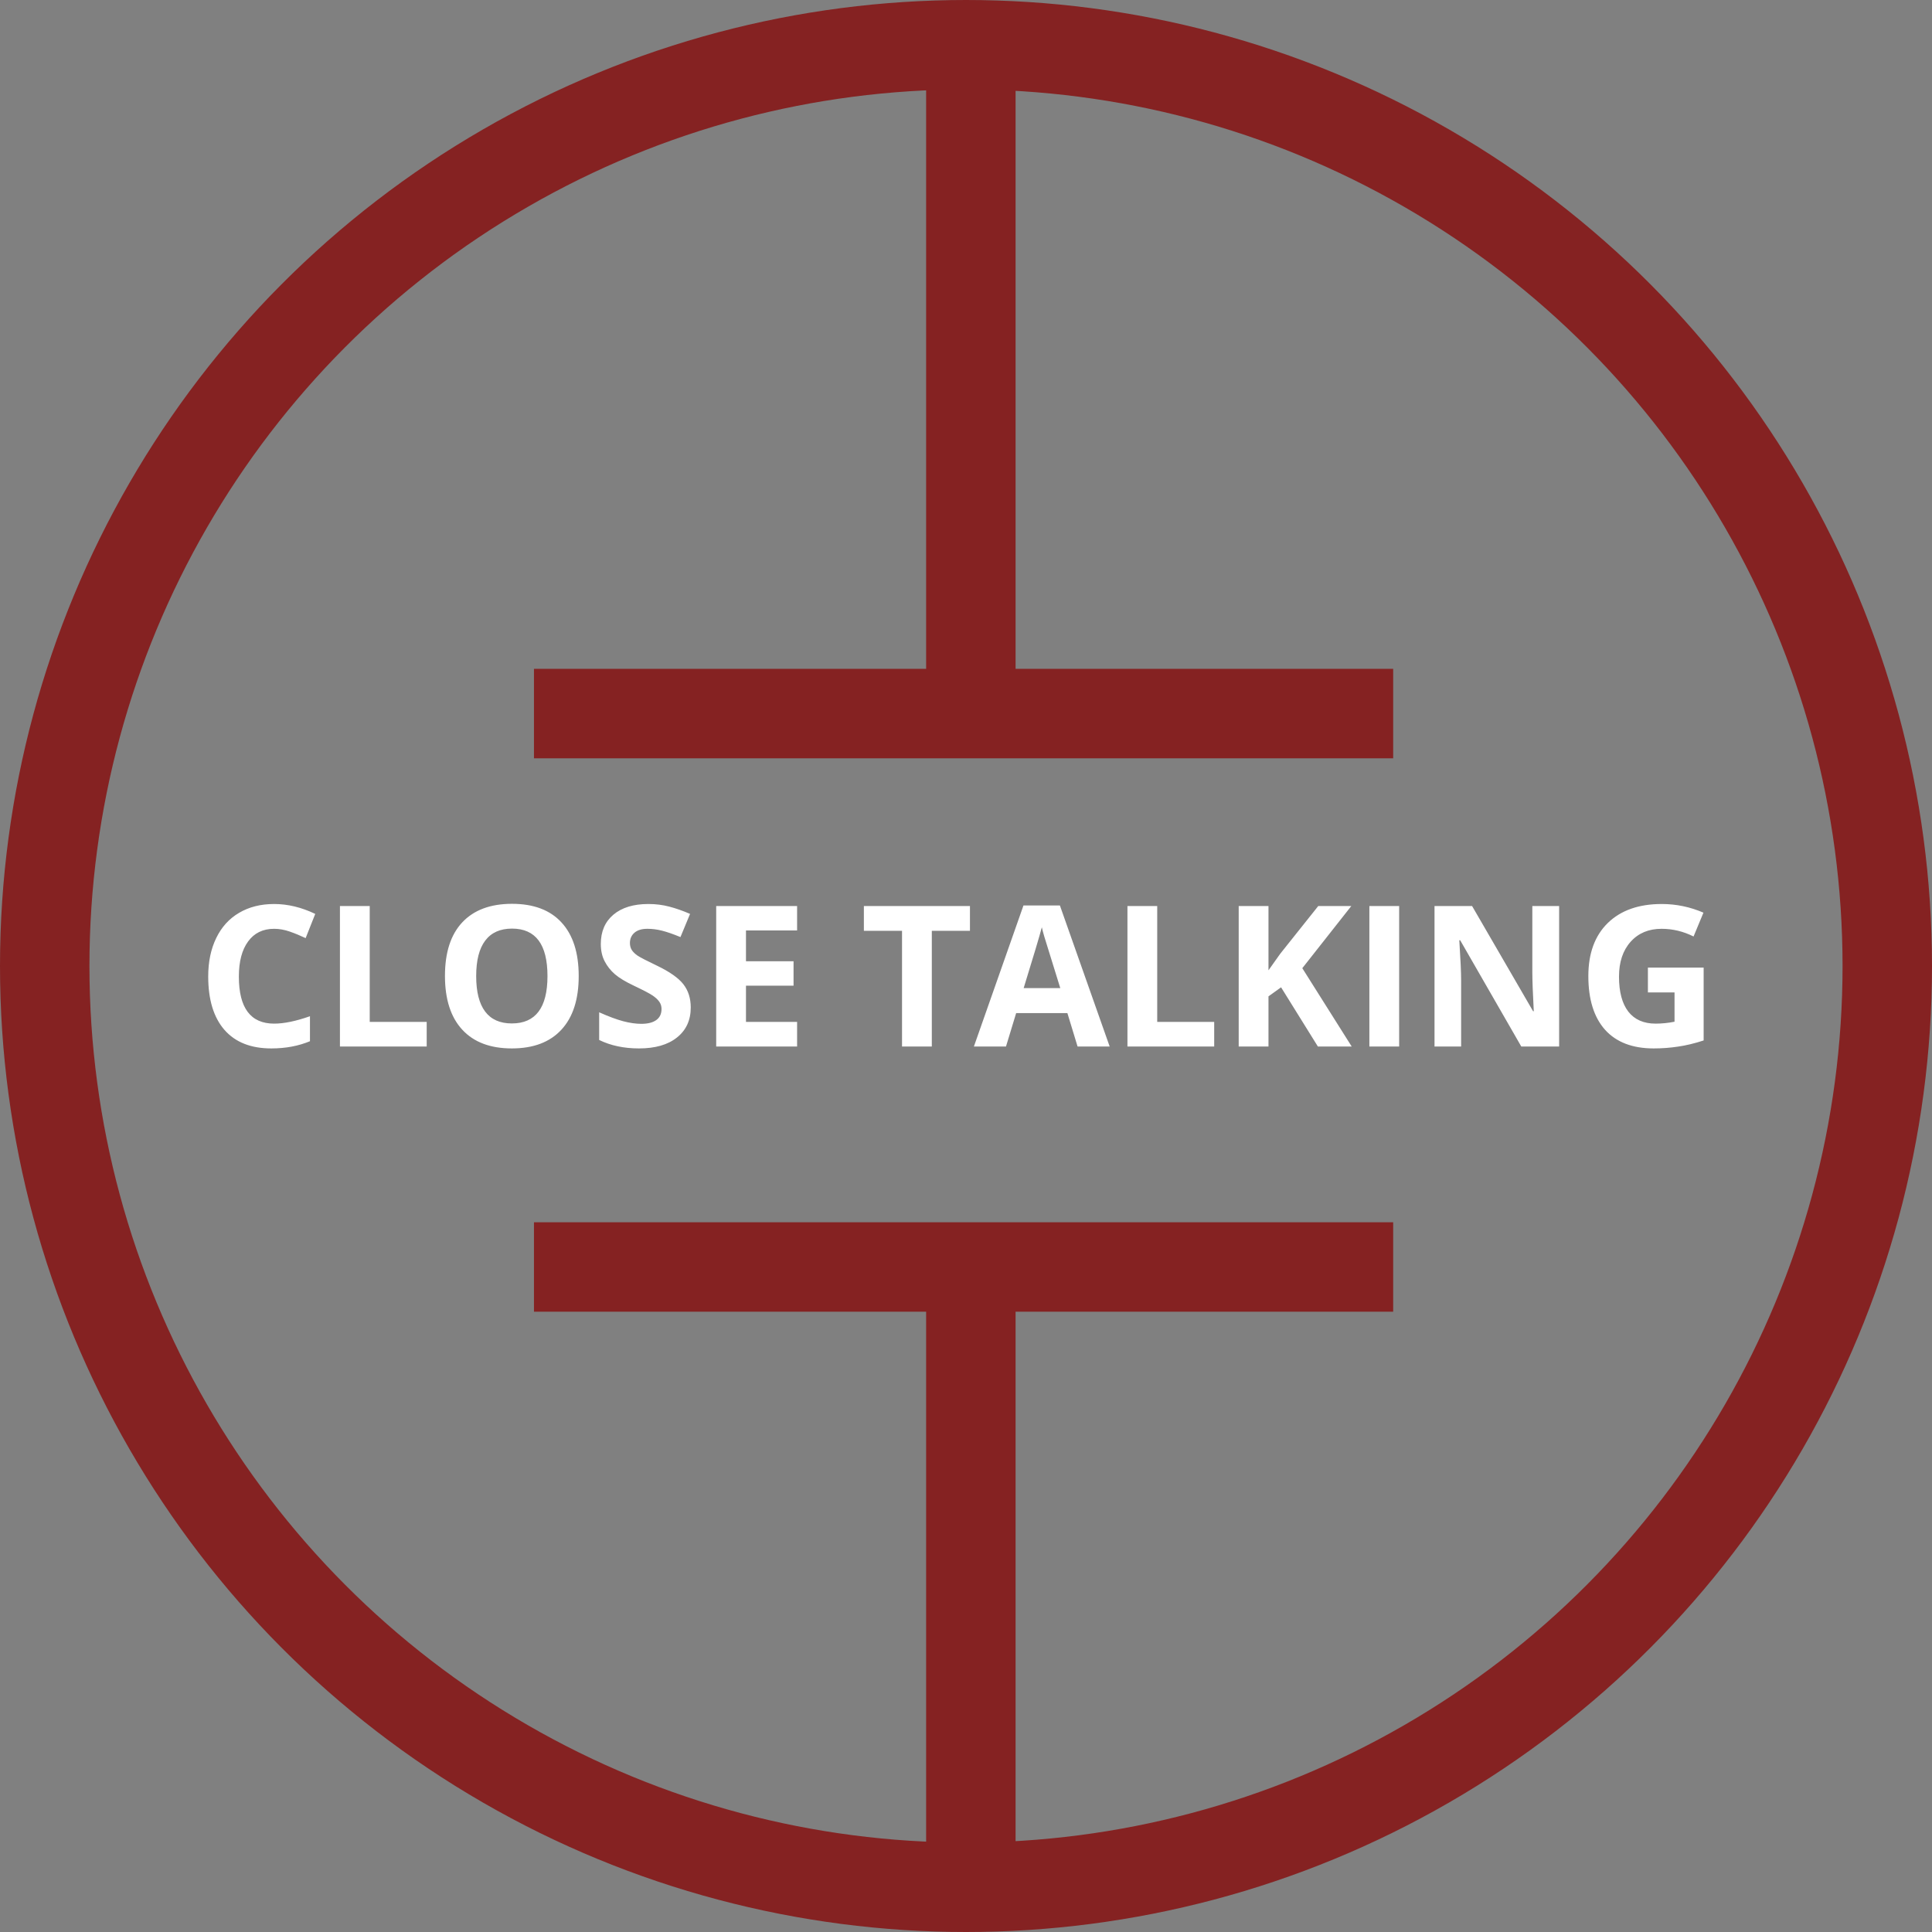 <svg width="216" height="216" viewBox="0 0 216 216" fill="none" xmlns="http://www.w3.org/2000/svg">
<rect x="0" y="0" width="216" height="216" fill="#808080" stroke="none"/>
<rect width="216" height="216" fill="black" fill-opacity="0"/>
<circle cx="108" cy="108" r="103" stroke="#852222" stroke-width="10" stroke-linejoin="round"/>
<path d="M108.543 3.799V79.779M108.543 79.779H155.759M108.543 79.779H59.699M108.543 211.658V141.648M108.543 141.648H155.759M108.543 141.648H59.699" stroke="#852222" stroke-width="10" stroke-linejoin="round"/>
<path d="M30.648 103.841C29.394 103.841 28.424 104.313 27.736 105.259C27.049 106.197 26.705 107.507 26.705 109.19C26.705 112.692 28.019 114.443 30.648 114.443C31.75 114.443 33.086 114.168 34.654 113.616V116.409C33.365 116.946 31.926 117.215 30.336 117.215C28.051 117.215 26.304 116.524 25.094 115.142C23.884 113.752 23.278 111.761 23.278 109.169C23.278 107.536 23.576 106.107 24.17 104.883C24.764 103.651 25.616 102.709 26.727 102.058C27.844 101.399 29.151 101.069 30.648 101.069C32.173 101.069 33.705 101.438 35.245 102.176L34.171 104.883C33.584 104.604 32.993 104.36 32.398 104.152C31.804 103.945 31.22 103.841 30.648 103.841ZM38.006 117V101.295H41.336V114.25H47.706V117H38.006ZM64.7 109.126C64.7 111.726 64.056 113.724 62.767 115.12C61.477 116.517 59.63 117.215 57.224 117.215C54.817 117.215 52.97 116.517 51.681 115.12C50.392 113.724 49.747 111.718 49.747 109.104C49.747 106.491 50.392 104.496 51.681 103.121C52.977 101.739 54.832 101.048 57.245 101.048C59.658 101.048 61.503 101.743 62.777 103.132C64.059 104.521 64.7 106.519 64.7 109.126ZM53.238 109.126C53.238 110.881 53.571 112.202 54.237 113.09C54.903 113.978 55.899 114.422 57.224 114.422C59.88 114.422 61.209 112.657 61.209 109.126C61.209 105.588 59.888 103.819 57.245 103.819C55.92 103.819 54.921 104.267 54.248 105.162C53.575 106.05 53.238 107.371 53.238 109.126ZM77.226 112.639C77.226 114.057 76.713 115.174 75.689 115.99C74.672 116.807 73.255 117.215 71.436 117.215C69.76 117.215 68.277 116.9 66.988 116.27V113.176C68.048 113.648 68.943 113.981 69.674 114.175C70.412 114.368 71.085 114.465 71.693 114.465C72.424 114.465 72.982 114.325 73.369 114.046C73.763 113.767 73.96 113.351 73.96 112.8C73.96 112.492 73.874 112.22 73.702 111.983C73.53 111.74 73.276 111.507 72.939 111.285C72.61 111.063 71.933 110.709 70.909 110.222C69.95 109.771 69.23 109.337 68.75 108.922C68.27 108.507 67.887 108.023 67.601 107.472C67.314 106.92 67.171 106.276 67.171 105.538C67.171 104.149 67.64 103.057 68.578 102.262C69.523 101.467 70.827 101.069 72.488 101.069C73.305 101.069 74.082 101.166 74.819 101.359C75.564 101.553 76.341 101.825 77.15 102.176L76.076 104.765C75.238 104.421 74.544 104.181 73.992 104.045C73.448 103.909 72.911 103.841 72.381 103.841C71.751 103.841 71.267 103.988 70.931 104.281C70.594 104.575 70.426 104.958 70.426 105.431C70.426 105.724 70.494 105.982 70.63 106.204C70.766 106.419 70.981 106.63 71.274 106.838C71.575 107.038 72.281 107.404 73.391 107.934C74.859 108.635 75.865 109.341 76.409 110.05C76.954 110.752 77.226 111.615 77.226 112.639ZM89.117 117H80.072V101.295H89.117V104.023H83.402V107.472H88.72V110.2H83.402V114.25H89.117V117ZM104.178 117H100.848V104.066H96.583V101.295H108.442V104.066H104.178V117ZM120.474 117L119.335 113.262H113.609L112.471 117H108.883L114.426 101.23H118.497L124.062 117H120.474ZM118.54 110.469C117.487 107.081 116.893 105.166 116.757 104.722C116.628 104.278 116.535 103.927 116.478 103.669C116.241 104.586 115.564 106.852 114.447 110.469H118.54ZM126.049 117V101.295H129.379V114.25H135.749V117H126.049ZM151.121 117H147.34L143.226 110.383L141.818 111.393V117H138.488V101.295H141.818V108.481L143.129 106.634L147.383 101.295H151.078L145.6 108.245L151.121 117ZM153.098 117V101.295H156.428V117H153.098ZM174.313 117H170.081L163.249 105.119H163.152C163.288 107.217 163.356 108.714 163.356 109.609V117H160.381V101.295H164.581L171.402 113.058H171.478C171.37 111.017 171.316 109.574 171.316 108.729V101.295H174.313V117ZM184.239 108.181H190.47V116.323C189.46 116.653 188.507 116.882 187.612 117.011C186.724 117.147 185.815 117.215 184.884 117.215C182.513 117.215 180.701 116.52 179.448 115.131C178.202 113.734 177.579 111.733 177.579 109.126C177.579 106.591 178.302 104.614 179.749 103.196C181.203 101.778 183.215 101.069 185.786 101.069C187.397 101.069 188.951 101.392 190.448 102.036L189.342 104.7C188.196 104.127 187.004 103.841 185.765 103.841C184.325 103.841 183.172 104.324 182.306 105.291C181.439 106.258 181.006 107.558 181.006 109.19C181.006 110.895 181.353 112.198 182.048 113.101C182.75 113.996 183.767 114.443 185.099 114.443C185.793 114.443 186.499 114.372 187.215 114.229V110.952H184.239V108.181Z" fill="white"/>
</svg>
